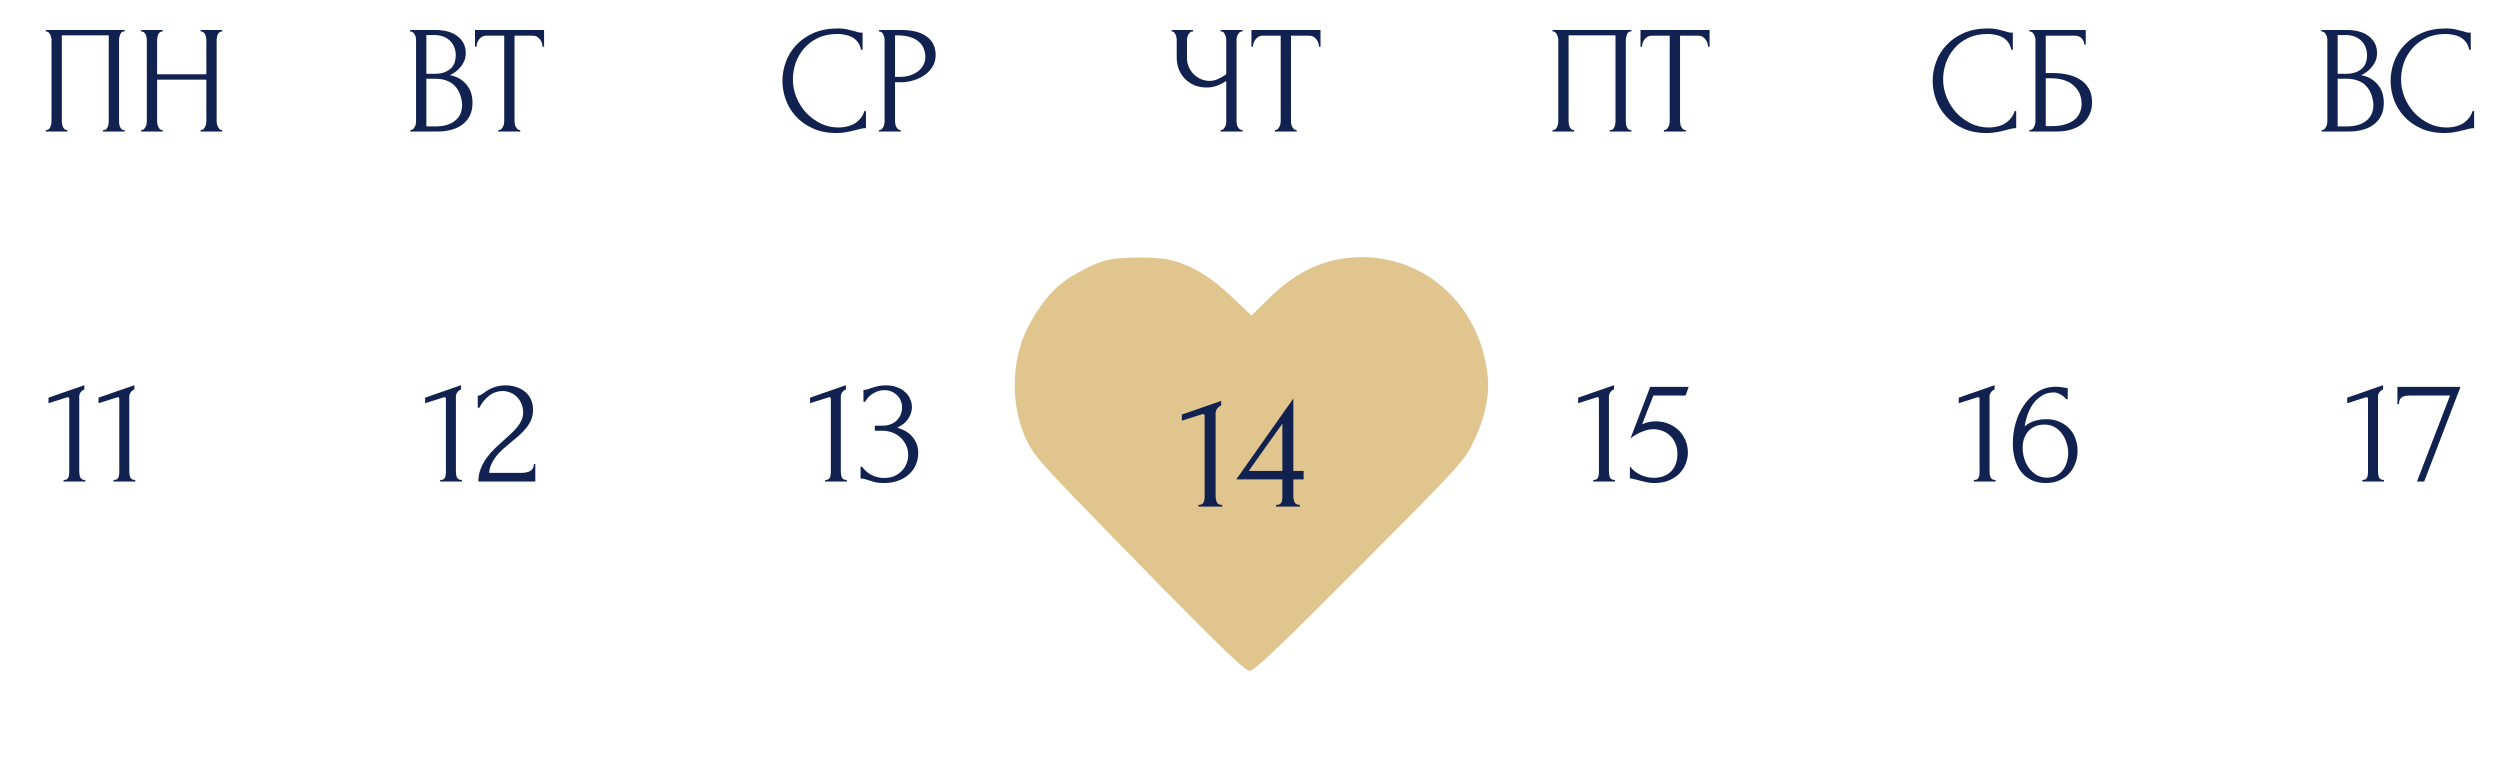<?xml version="1.0" encoding="UTF-8"?> <svg xmlns="http://www.w3.org/2000/svg" width="325" height="100" viewBox="0 0 325 100" fill="none"><path d="M301.816 16.896H301.916C302.009 16.896 302.096 16.856 302.176 16.776C302.256 16.696 302.323 16.602 302.376 16.496C302.443 16.389 302.489 16.276 302.516 16.156C302.543 16.022 302.556 15.902 302.556 15.796V5.156C302.556 5.062 302.543 4.956 302.516 4.836C302.489 4.716 302.443 4.602 302.376 4.496C302.323 4.376 302.249 4.282 302.156 4.216C302.076 4.136 301.983 4.096 301.876 4.096H301.776V3.896H305.056C306.296 3.896 307.263 4.169 307.956 4.716C308.663 5.262 309.016 5.989 309.016 6.896C309.016 7.282 308.949 7.629 308.816 7.936C308.683 8.242 308.509 8.516 308.296 8.756C308.096 8.996 307.876 9.202 307.636 9.376C307.396 9.536 307.169 9.669 306.956 9.776C307.516 9.882 307.983 10.062 308.356 10.316C308.729 10.569 309.029 10.862 309.256 11.196C309.496 11.516 309.663 11.862 309.756 12.236C309.849 12.609 309.896 12.976 309.896 13.336C309.896 14.029 309.769 14.616 309.516 15.096C309.263 15.562 308.923 15.949 308.496 16.256C308.083 16.549 307.603 16.762 307.056 16.896C306.523 17.029 305.969 17.096 305.396 17.096H301.816V16.896ZM308.536 13.456C308.429 12.429 308.083 11.636 307.496 11.076C306.909 10.516 306.083 10.236 305.016 10.236H303.896V16.436H305.056C306.136 16.436 306.983 16.196 307.596 15.716C308.223 15.222 308.536 14.542 308.536 13.676V13.456ZM307.716 7.076C307.676 6.302 307.403 5.689 306.896 5.236C306.403 4.782 305.736 4.556 304.896 4.556H303.896V9.596H304.936C305.496 9.596 305.949 9.522 306.296 9.376C306.656 9.229 306.943 9.042 307.156 8.816C307.369 8.576 307.516 8.316 307.596 8.036C307.676 7.756 307.716 7.482 307.716 7.216V7.076ZM317.938 4.416C316.951 4.416 316.091 4.596 315.358 4.956C314.638 5.302 314.038 5.762 313.558 6.336C313.078 6.896 312.718 7.529 312.478 8.236C312.251 8.942 312.138 9.642 312.138 10.336C312.138 11.122 312.291 11.896 312.598 12.656C312.905 13.402 313.325 14.069 313.858 14.656C314.405 15.229 315.038 15.696 315.758 16.056C316.478 16.402 317.258 16.576 318.098 16.576C318.338 16.576 318.618 16.549 318.938 16.496C319.271 16.442 319.598 16.342 319.918 16.196C320.238 16.036 320.531 15.816 320.798 15.536C321.078 15.256 321.291 14.889 321.438 14.436H321.638V16.656C321.438 16.656 321.225 16.682 320.998 16.736C320.785 16.789 320.545 16.849 320.278 16.916C319.931 17.009 319.545 17.096 319.118 17.176C318.705 17.256 318.265 17.296 317.798 17.296C316.638 17.296 315.618 17.096 314.738 16.696C313.858 16.296 313.125 15.776 312.538 15.136C311.951 14.496 311.511 13.776 311.218 12.976C310.925 12.162 310.778 11.342 310.778 10.516C310.778 9.689 310.925 8.869 311.218 8.056C311.511 7.242 311.958 6.516 312.558 5.876C313.158 5.222 313.911 4.696 314.818 4.296C315.725 3.896 316.791 3.696 318.018 3.696C318.458 3.696 318.851 3.736 319.198 3.816C319.558 3.896 319.878 3.976 320.158 4.056C320.358 4.122 320.538 4.176 320.698 4.216C320.871 4.242 321.038 4.256 321.198 4.256V6.476H320.998C320.918 6.062 320.771 5.722 320.558 5.456C320.345 5.176 320.091 4.962 319.798 4.816C319.518 4.669 319.211 4.569 318.878 4.516C318.558 4.449 318.245 4.416 317.938 4.416Z" fill="#112250"></path><path d="M258.407 4.416C257.42 4.416 256.56 4.596 255.827 4.956C255.107 5.302 254.507 5.762 254.027 6.336C253.547 6.896 253.187 7.529 252.947 8.236C252.72 8.942 252.607 9.642 252.607 10.336C252.607 11.122 252.76 11.896 253.067 12.656C253.373 13.402 253.793 14.069 254.327 14.656C254.873 15.229 255.507 15.696 256.227 16.056C256.947 16.402 257.727 16.576 258.567 16.576C258.807 16.576 259.087 16.549 259.407 16.496C259.74 16.442 260.067 16.342 260.387 16.196C260.707 16.036 261 15.816 261.267 15.536C261.547 15.256 261.76 14.889 261.907 14.436H262.107V16.656C261.907 16.656 261.693 16.682 261.467 16.736C261.253 16.789 261.013 16.849 260.747 16.916C260.4 17.009 260.013 17.096 259.587 17.176C259.173 17.256 258.733 17.296 258.267 17.296C257.107 17.296 256.087 17.096 255.207 16.696C254.327 16.296 253.593 15.776 253.007 15.136C252.42 14.496 251.98 13.776 251.687 12.976C251.393 12.162 251.247 11.342 251.247 10.516C251.247 9.689 251.393 8.869 251.687 8.056C251.98 7.242 252.427 6.516 253.027 5.876C253.627 5.222 254.38 4.696 255.287 4.296C256.193 3.896 257.26 3.696 258.487 3.696C258.927 3.696 259.32 3.736 259.667 3.816C260.027 3.896 260.347 3.976 260.627 4.056C260.827 4.122 261.007 4.176 261.167 4.216C261.34 4.242 261.507 4.256 261.667 4.256V6.476H261.467C261.387 6.062 261.24 5.722 261.027 5.456C260.813 5.176 260.56 4.962 260.267 4.816C259.987 4.669 259.68 4.569 259.347 4.516C259.027 4.449 258.713 4.416 258.407 4.416ZM263.828 16.896H263.928C264.034 16.896 264.128 16.862 264.208 16.796C264.288 16.716 264.354 16.622 264.408 16.516C264.474 16.409 264.521 16.296 264.548 16.176C264.588 16.056 264.608 15.942 264.608 15.836V5.136C264.608 5.042 264.588 4.936 264.548 4.816C264.521 4.696 264.474 4.582 264.408 4.476C264.354 4.369 264.288 4.282 264.208 4.216C264.128 4.136 264.034 4.096 263.928 4.096H263.828V3.896H271.148V5.796H270.948C270.948 5.489 270.841 5.222 270.628 4.996C270.414 4.756 270.088 4.636 269.648 4.636H265.948V9.496H266.868C267.481 9.496 268.088 9.556 268.688 9.676C269.301 9.796 269.848 10.002 270.328 10.296C270.821 10.576 271.214 10.962 271.508 11.456C271.814 11.949 271.968 12.569 271.968 13.316C271.968 13.902 271.854 14.429 271.628 14.896C271.414 15.362 271.108 15.762 270.708 16.096C270.308 16.416 269.828 16.662 269.268 16.836C268.721 17.009 268.121 17.096 267.468 17.096H263.828V16.896ZM266.728 16.396C267.394 16.396 267.968 16.322 268.448 16.176C268.941 16.029 269.348 15.829 269.668 15.576C269.988 15.309 270.221 15.002 270.368 14.656C270.528 14.296 270.608 13.909 270.608 13.496C270.608 12.522 270.261 11.729 269.568 11.116C268.874 10.489 267.888 10.176 266.608 10.176H265.948V16.396H266.728Z" fill="#112250"></path><path d="M201.836 16.896H201.936C202.042 16.896 202.136 16.862 202.216 16.796C202.296 16.716 202.362 16.622 202.416 16.516C202.469 16.396 202.509 16.276 202.536 16.156C202.562 16.022 202.576 15.902 202.576 15.796V5.136C202.576 5.042 202.556 4.936 202.516 4.816C202.489 4.696 202.449 4.582 202.396 4.476C202.342 4.369 202.276 4.282 202.196 4.216C202.116 4.136 202.029 4.096 201.936 4.096H201.836V3.896H212.076V4.096H211.916C211.822 4.096 211.742 4.136 211.676 4.216C211.609 4.282 211.549 4.376 211.496 4.496C211.456 4.602 211.422 4.716 211.396 4.836C211.369 4.956 211.356 5.056 211.356 5.136V15.796C211.356 15.902 211.362 16.016 211.376 16.136C211.402 16.256 211.436 16.376 211.476 16.496C211.529 16.602 211.589 16.696 211.656 16.776C211.736 16.856 211.822 16.896 211.916 16.896H212.076V17.096H209.276V16.896H209.456C209.549 16.896 209.629 16.856 209.696 16.776C209.776 16.696 209.836 16.602 209.876 16.496C209.929 16.389 209.962 16.276 209.976 16.156C210.002 16.022 210.016 15.902 210.016 15.796V4.596H203.916V15.796C203.916 15.902 203.929 16.022 203.956 16.156C203.982 16.276 204.016 16.389 204.056 16.496C204.109 16.602 204.176 16.696 204.256 16.776C204.336 16.856 204.429 16.896 204.536 16.896H204.636V17.096H201.836V16.896ZM219.044 16.896H219.144V17.096H216.304V16.896H216.404C216.511 16.896 216.604 16.856 216.684 16.776C216.764 16.696 216.831 16.602 216.884 16.496C216.951 16.389 216.997 16.276 217.024 16.156C217.051 16.022 217.064 15.902 217.064 15.796V4.636H214.744C214.531 4.636 214.344 4.682 214.184 4.776C214.024 4.869 213.891 4.989 213.784 5.136C213.677 5.269 213.597 5.422 213.544 5.596C213.491 5.756 213.464 5.916 213.464 6.076H213.264V3.896H222.244V6.076H222.044C222.044 5.916 222.017 5.756 221.964 5.596C221.911 5.422 221.831 5.269 221.724 5.136C221.617 4.989 221.484 4.869 221.324 4.776C221.164 4.682 220.977 4.636 220.764 4.636H218.404V15.796C218.404 15.902 218.417 16.022 218.444 16.156C218.471 16.276 218.511 16.389 218.564 16.496C218.631 16.602 218.697 16.696 218.764 16.776C218.844 16.856 218.937 16.896 219.044 16.896Z" fill="#112250"></path><path d="M158.672 16.896H158.772C158.865 16.896 158.952 16.862 159.032 16.796C159.112 16.716 159.178 16.622 159.232 16.516C159.298 16.409 159.345 16.296 159.372 16.176C159.398 16.056 159.412 15.942 159.412 15.836V10.516C159.145 10.716 158.785 10.909 158.332 11.096C157.878 11.282 157.398 11.376 156.892 11.376C156.292 11.376 155.745 11.276 155.252 11.076C154.772 10.862 154.358 10.576 154.012 10.216C153.678 9.856 153.418 9.442 153.232 8.976C153.058 8.496 152.972 7.989 152.972 7.456V5.136C152.972 5.042 152.958 4.936 152.932 4.816C152.905 4.696 152.865 4.582 152.812 4.476C152.772 4.369 152.712 4.282 152.632 4.216C152.565 4.136 152.492 4.096 152.412 4.096H152.312V3.896H155.092V4.096H154.992C154.885 4.096 154.792 4.136 154.712 4.216C154.632 4.282 154.558 4.369 154.492 4.476C154.438 4.582 154.392 4.696 154.352 4.816C154.325 4.936 154.312 5.042 154.312 5.136V7.576C154.312 8.016 154.398 8.416 154.572 8.776C154.745 9.136 154.972 9.449 155.252 9.716C155.532 9.969 155.845 10.169 156.192 10.316C156.552 10.449 156.912 10.516 157.272 10.516C157.632 10.516 157.998 10.429 158.372 10.256C158.745 10.082 159.092 9.882 159.412 9.656V5.136C159.412 5.042 159.398 4.942 159.372 4.836C159.345 4.716 159.305 4.609 159.252 4.516C159.212 4.409 159.158 4.316 159.092 4.236C159.025 4.156 158.945 4.109 158.852 4.096H158.692V3.896H161.532V4.096H161.372C161.278 4.109 161.192 4.156 161.112 4.236C161.032 4.316 160.965 4.409 160.912 4.516C160.858 4.609 160.818 4.716 160.792 4.836C160.765 4.942 160.752 5.042 160.752 5.136V15.836C160.752 15.929 160.765 16.036 160.792 16.156C160.818 16.276 160.858 16.389 160.912 16.496C160.965 16.589 161.032 16.676 161.112 16.756C161.192 16.836 161.278 16.882 161.372 16.896H161.532V17.096H158.672V16.896ZM168.468 16.896H168.568V17.096H165.728V16.896H165.828C165.934 16.896 166.028 16.856 166.108 16.776C166.188 16.696 166.254 16.602 166.308 16.496C166.374 16.389 166.421 16.276 166.448 16.156C166.474 16.022 166.488 15.902 166.488 15.796V4.636H164.168C163.954 4.636 163.768 4.682 163.608 4.776C163.448 4.869 163.314 4.989 163.208 5.136C163.101 5.269 163.021 5.422 162.968 5.596C162.914 5.756 162.888 5.916 162.888 6.076H162.688V3.896H171.668V6.076H171.468C171.468 5.916 171.441 5.756 171.388 5.596C171.334 5.422 171.254 5.269 171.148 5.136C171.041 4.989 170.908 4.869 170.748 4.776C170.588 4.682 170.401 4.636 170.188 4.636H167.828V15.796C167.828 15.902 167.841 16.022 167.868 16.156C167.894 16.276 167.934 16.389 167.988 16.496C168.054 16.602 168.121 16.696 168.188 16.776C168.268 16.856 168.361 16.896 168.468 16.896Z" fill="#112250"></path><path d="M108.876 4.416C107.889 4.416 107.029 4.596 106.296 4.956C105.576 5.302 104.976 5.762 104.496 6.336C104.016 6.896 103.656 7.529 103.416 8.236C103.189 8.942 103.076 9.642 103.076 10.336C103.076 11.122 103.229 11.896 103.536 12.656C103.842 13.402 104.262 14.069 104.796 14.656C105.342 15.229 105.976 15.696 106.696 16.056C107.416 16.402 108.196 16.576 109.036 16.576C109.276 16.576 109.556 16.549 109.876 16.496C110.209 16.442 110.536 16.342 110.856 16.196C111.176 16.036 111.469 15.816 111.736 15.536C112.016 15.256 112.229 14.889 112.376 14.436H112.576V16.656C112.376 16.656 112.162 16.682 111.936 16.736C111.722 16.789 111.482 16.849 111.216 16.916C110.869 17.009 110.482 17.096 110.056 17.176C109.642 17.256 109.202 17.296 108.736 17.296C107.576 17.296 106.556 17.096 105.676 16.696C104.796 16.296 104.062 15.776 103.476 15.136C102.889 14.496 102.449 13.776 102.156 12.976C101.862 12.162 101.716 11.342 101.716 10.516C101.716 9.689 101.862 8.869 102.156 8.056C102.449 7.242 102.896 6.516 103.496 5.876C104.096 5.222 104.849 4.696 105.756 4.296C106.662 3.896 107.729 3.696 108.956 3.696C109.396 3.696 109.789 3.736 110.136 3.816C110.496 3.896 110.816 3.976 111.096 4.056C111.296 4.122 111.476 4.176 111.636 4.216C111.809 4.242 111.976 4.256 112.136 4.256V6.476H111.936C111.856 6.062 111.709 5.722 111.496 5.456C111.282 5.176 111.029 4.962 110.736 4.816C110.456 4.669 110.149 4.569 109.816 4.516C109.496 4.449 109.182 4.416 108.876 4.416ZM114.276 3.896H117.116C118.596 3.896 119.716 4.182 120.476 4.756C121.25 5.316 121.636 6.116 121.636 7.156C121.636 7.716 121.503 8.216 121.236 8.656C120.97 9.096 120.616 9.469 120.176 9.776C119.75 10.069 119.263 10.296 118.716 10.456C118.183 10.616 117.65 10.696 117.116 10.696H116.356V15.796C116.356 15.902 116.37 16.022 116.396 16.156C116.423 16.276 116.463 16.389 116.516 16.496C116.583 16.602 116.65 16.696 116.716 16.776C116.796 16.856 116.89 16.896 116.996 16.896H117.096V17.096H114.276V16.896H114.376C114.47 16.896 114.556 16.856 114.636 16.776C114.716 16.696 114.783 16.602 114.836 16.496C114.89 16.389 114.93 16.276 114.956 16.156C114.983 16.022 114.996 15.902 114.996 15.796V5.136C114.996 4.949 114.943 4.736 114.836 4.496C114.73 4.256 114.576 4.122 114.376 4.096H114.276V3.896ZM116.356 4.596V9.996H116.956C117.49 9.996 117.963 9.922 118.376 9.776C118.803 9.629 119.156 9.436 119.436 9.196C119.716 8.956 119.93 8.682 120.076 8.376C120.223 8.069 120.296 7.756 120.296 7.436C120.296 7.049 120.23 6.689 120.096 6.356C119.976 6.009 119.77 5.709 119.476 5.456C119.196 5.189 118.823 4.982 118.356 4.836C117.89 4.676 117.316 4.596 116.636 4.596H116.356Z" fill="#112250"></path><path d="M53.349 16.896H53.449C53.543 16.896 53.629 16.856 53.709 16.776C53.789 16.696 53.856 16.602 53.909 16.496C53.976 16.389 54.023 16.276 54.049 16.156C54.076 16.022 54.089 15.902 54.089 15.796V5.156C54.089 5.062 54.076 4.956 54.049 4.836C54.023 4.716 53.976 4.602 53.909 4.496C53.856 4.376 53.783 4.282 53.689 4.216C53.609 4.136 53.516 4.096 53.409 4.096H53.309V3.896H56.589C57.829 3.896 58.796 4.169 59.489 4.716C60.196 5.262 60.549 5.989 60.549 6.896C60.549 7.282 60.483 7.629 60.349 7.936C60.216 8.242 60.043 8.516 59.829 8.756C59.629 8.996 59.409 9.202 59.169 9.376C58.929 9.536 58.703 9.669 58.489 9.776C59.049 9.882 59.516 10.062 59.889 10.316C60.263 10.569 60.563 10.862 60.789 11.196C61.029 11.516 61.196 11.862 61.289 12.236C61.383 12.609 61.429 12.976 61.429 13.336C61.429 14.029 61.303 14.616 61.049 15.096C60.796 15.562 60.456 15.949 60.029 16.256C59.616 16.549 59.136 16.762 58.589 16.896C58.056 17.029 57.503 17.096 56.929 17.096H53.349V16.896ZM60.069 13.456C59.963 12.429 59.616 11.636 59.029 11.076C58.443 10.516 57.616 10.236 56.549 10.236H55.429V16.436H56.589C57.669 16.436 58.516 16.196 59.129 15.716C59.756 15.222 60.069 14.542 60.069 13.676V13.456ZM59.249 7.076C59.209 6.302 58.936 5.689 58.429 5.236C57.936 4.782 57.269 4.556 56.429 4.556H55.429V9.596H56.469C57.029 9.596 57.483 9.522 57.829 9.376C58.189 9.229 58.476 9.042 58.689 8.816C58.903 8.576 59.049 8.316 59.129 8.036C59.209 7.756 59.249 7.482 59.249 7.216V7.076ZM67.53 16.896H67.63V17.096H64.79V16.896H64.89C64.997 16.896 65.09 16.856 65.17 16.776C65.25 16.696 65.317 16.602 65.37 16.496C65.437 16.389 65.484 16.276 65.51 16.156C65.537 16.022 65.55 15.902 65.55 15.796V4.636H63.23C63.017 4.636 62.83 4.682 62.67 4.776C62.51 4.869 62.377 4.989 62.27 5.136C62.164 5.269 62.084 5.422 62.03 5.596C61.977 5.756 61.95 5.916 61.95 6.076H61.75V3.896H70.73V6.076H70.53C70.53 5.916 70.504 5.756 70.45 5.596C70.397 5.422 70.317 5.269 70.21 5.136C70.104 4.989 69.97 4.869 69.81 4.776C69.65 4.682 69.464 4.636 69.25 4.636H66.89V15.796C66.89 15.902 66.904 16.022 66.93 16.156C66.957 16.276 66.997 16.389 67.05 16.496C67.117 16.602 67.184 16.696 67.25 16.776C67.33 16.856 67.424 16.896 67.53 16.896Z" fill="#112250"></path><path d="M5.957 16.896H6.057C6.163 16.896 6.257 16.862 6.337 16.796C6.417 16.716 6.483 16.622 6.537 16.516C6.59 16.396 6.63 16.276 6.657 16.156C6.683 16.022 6.697 15.902 6.697 15.796V5.136C6.697 5.042 6.677 4.936 6.637 4.816C6.61 4.696 6.57 4.582 6.517 4.476C6.463 4.369 6.397 4.282 6.317 4.216C6.237 4.136 6.15 4.096 6.057 4.096H5.957V3.896H16.197V4.096H16.037C15.943 4.096 15.863 4.136 15.797 4.216C15.73 4.282 15.67 4.376 15.617 4.496C15.577 4.602 15.543 4.716 15.517 4.836C15.49 4.956 15.477 5.056 15.477 5.136V15.796C15.477 15.902 15.483 16.016 15.497 16.136C15.523 16.256 15.557 16.376 15.597 16.496C15.65 16.602 15.71 16.696 15.777 16.776C15.857 16.856 15.943 16.896 16.037 16.896H16.197V17.096H13.397V16.896H13.577C13.67 16.896 13.75 16.856 13.817 16.776C13.897 16.696 13.957 16.602 13.997 16.496C14.05 16.389 14.083 16.276 14.097 16.156C14.123 16.022 14.137 15.902 14.137 15.796V4.596H8.037V15.796C8.037 15.902 8.05 16.022 8.077 16.156C8.103 16.276 8.137 16.389 8.177 16.496C8.23 16.602 8.297 16.696 8.377 16.776C8.457 16.856 8.55 16.896 8.657 16.896H8.757V17.096H5.957V16.896ZM26.085 16.896H26.185C26.278 16.896 26.365 16.862 26.445 16.796C26.525 16.716 26.592 16.622 26.645 16.516C26.712 16.396 26.758 16.276 26.785 16.156C26.812 16.022 26.825 15.902 26.825 15.796V10.356H20.425V15.796C20.425 15.902 20.438 16.022 20.465 16.156C20.492 16.276 20.532 16.389 20.585 16.496C20.638 16.602 20.698 16.696 20.765 16.776C20.845 16.856 20.938 16.896 21.045 16.896H21.145V17.096H18.345V16.896H18.445C18.538 16.896 18.625 16.862 18.705 16.796C18.785 16.716 18.852 16.622 18.905 16.516C18.972 16.396 19.018 16.276 19.045 16.156C19.072 16.022 19.085 15.902 19.085 15.796V5.136C19.085 5.042 19.072 4.936 19.045 4.816C19.018 4.696 18.978 4.582 18.925 4.476C18.872 4.369 18.805 4.282 18.725 4.216C18.645 4.136 18.552 4.096 18.445 4.096H18.345V3.896H21.145V4.096H21.045C20.938 4.096 20.845 4.136 20.765 4.216C20.685 4.282 20.618 4.369 20.565 4.476C20.525 4.582 20.492 4.696 20.465 4.816C20.438 4.936 20.425 5.042 20.425 5.136V9.656H26.825V5.136C26.825 5.042 26.812 4.936 26.785 4.816C26.758 4.696 26.718 4.582 26.665 4.476C26.612 4.369 26.545 4.282 26.465 4.216C26.385 4.136 26.292 4.096 26.185 4.096H26.085V3.896H28.885V4.096H28.785C28.678 4.096 28.585 4.136 28.505 4.216C28.425 4.282 28.358 4.369 28.305 4.476C28.265 4.582 28.232 4.696 28.205 4.816C28.178 4.936 28.165 5.042 28.165 5.136V15.796C28.165 15.902 28.178 16.022 28.205 16.156C28.245 16.276 28.292 16.389 28.345 16.496C28.398 16.602 28.458 16.696 28.525 16.776C28.605 16.856 28.692 16.896 28.785 16.896H28.885V17.096H26.085V16.896Z" fill="#112250"></path><path d="M8.264 62.596V62.396C8.584 62.396 8.784 62.302 8.864 62.116C8.957 61.916 9.004 61.682 9.004 61.416V51.836C9.004 51.702 8.937 51.636 8.804 51.636C8.75 51.636 8.677 51.656 8.584 51.696L6.304 52.416V51.696L10.964 50.076V50.616C10.75 50.709 10.577 50.856 10.444 51.056C10.324 51.256 10.277 51.489 10.304 51.756V61.336C10.304 61.616 10.35 61.862 10.444 62.076C10.537 62.289 10.75 62.396 11.084 62.396V62.596H8.264ZM14.768 62.596V62.396C15.088 62.396 15.287 62.302 15.367 62.116C15.461 61.916 15.508 61.682 15.508 61.416V51.836C15.508 51.702 15.441 51.636 15.307 51.636C15.254 51.636 15.181 51.656 15.088 51.696L12.807 52.416V51.696L17.468 50.076V50.616C17.254 50.709 17.081 50.856 16.948 51.056C16.828 51.256 16.781 51.489 16.808 51.756V61.336C16.808 61.616 16.854 61.862 16.948 62.076C17.041 62.289 17.254 62.396 17.587 62.396V62.596H14.768Z" fill="#112250"></path><path d="M57.228 62.596V62.396C57.548 62.396 57.748 62.302 57.828 62.116C57.922 61.916 57.968 61.682 57.968 61.416V51.836C57.968 51.702 57.902 51.636 57.768 51.636C57.715 51.636 57.642 51.656 57.548 51.696L55.268 52.416V51.696L59.928 50.076V50.616C59.715 50.709 59.542 50.856 59.408 51.056C59.288 51.256 59.242 51.489 59.268 51.756V61.336C59.268 61.616 59.315 61.862 59.408 62.076C59.502 62.289 59.715 62.396 60.048 62.396V62.596H57.228ZM62.112 51.416H62.292C62.359 51.416 62.439 51.382 62.532 51.316C62.639 51.249 62.752 51.176 62.872 51.096C63.006 51.002 63.159 50.896 63.332 50.776C63.519 50.656 63.726 50.549 63.952 50.456C64.192 50.349 64.459 50.262 64.752 50.196C65.046 50.129 65.372 50.096 65.732 50.096C66.186 50.096 66.626 50.162 67.052 50.296C67.479 50.416 67.859 50.609 68.192 50.876C68.526 51.129 68.792 51.456 68.992 51.856C69.192 52.256 69.292 52.736 69.292 53.296C69.292 53.762 69.212 54.189 69.052 54.576C68.892 54.962 68.672 55.322 68.392 55.656C68.126 55.989 67.819 56.309 67.472 56.616C67.139 56.909 66.792 57.202 66.432 57.496C66.086 57.776 65.746 58.062 65.412 58.356C65.092 58.649 64.799 58.956 64.532 59.276C64.279 59.596 64.066 59.942 63.892 60.316C63.719 60.676 63.619 61.062 63.592 61.476H67.752C68.259 61.476 68.659 61.389 68.952 61.216C69.246 61.029 69.399 60.729 69.412 60.316H69.592V62.596H62.192C62.192 61.996 62.292 61.442 62.492 60.936C62.692 60.416 62.952 59.942 63.272 59.516C63.592 59.076 63.946 58.669 64.332 58.296C64.732 57.922 65.126 57.562 65.512 57.216C65.832 56.936 66.139 56.656 66.432 56.376C66.739 56.096 67.006 55.816 67.232 55.536C67.472 55.242 67.659 54.942 67.792 54.636C67.939 54.316 68.012 53.982 68.012 53.636C68.012 53.196 67.932 52.802 67.772 52.456C67.626 52.109 67.426 51.816 67.172 51.576C66.932 51.336 66.652 51.156 66.332 51.036C66.012 50.902 65.692 50.836 65.372 50.836C64.692 50.836 64.092 51.042 63.572 51.456C63.052 51.856 62.632 52.376 62.312 53.016H62.112V51.416Z" fill="#112250"></path><path d="M107.268 62.596V62.396C107.588 62.396 107.788 62.302 107.868 62.116C107.961 61.916 108.008 61.682 108.008 61.416V51.836C108.008 51.702 107.941 51.636 107.808 51.636C107.754 51.636 107.681 51.656 107.588 51.696L105.308 52.416V51.696L109.968 50.076V50.616C109.754 50.709 109.581 50.856 109.448 51.056C109.328 51.256 109.281 51.489 109.308 51.756V61.336C109.308 61.616 109.354 61.862 109.448 62.076C109.541 62.289 109.754 62.396 110.088 62.396V62.596H107.268ZM112.251 50.676H112.431C112.538 50.676 112.651 50.656 112.771 50.616C112.891 50.576 113.025 50.529 113.171 50.476C113.398 50.396 113.671 50.316 113.991 50.236C114.311 50.142 114.705 50.096 115.171 50.096C115.705 50.096 116.178 50.176 116.591 50.336C117.018 50.482 117.371 50.689 117.651 50.956C117.945 51.209 118.165 51.509 118.311 51.856C118.471 52.202 118.551 52.562 118.551 52.936C118.551 53.456 118.391 53.956 118.071 54.436C117.765 54.916 117.285 55.302 116.631 55.596C117.551 55.862 118.238 56.289 118.691 56.876C119.145 57.462 119.371 58.129 119.371 58.876C119.371 59.436 119.265 59.956 119.051 60.436C118.851 60.902 118.551 61.316 118.151 61.676C117.765 62.022 117.298 62.296 116.751 62.496C116.205 62.696 115.591 62.796 114.911 62.796C114.405 62.796 113.985 62.749 113.651 62.656C113.318 62.562 113.038 62.476 112.811 62.396C112.665 62.342 112.531 62.302 112.411 62.276C112.291 62.236 112.171 62.216 112.051 62.216H111.871V60.676H112.071C112.418 61.156 112.845 61.522 113.351 61.776C113.871 62.016 114.405 62.136 114.951 62.136C115.431 62.136 115.865 62.056 116.251 61.896C116.638 61.722 116.965 61.496 117.231 61.216C117.511 60.936 117.718 60.616 117.851 60.256C117.998 59.896 118.071 59.522 118.071 59.136C118.071 58.736 117.991 58.349 117.831 57.976C117.671 57.589 117.445 57.249 117.151 56.956C116.858 56.662 116.498 56.429 116.071 56.256C115.658 56.082 115.185 55.996 114.651 55.996H113.731V55.336H114.751C115.165 55.336 115.525 55.269 115.831 55.136C116.151 55.002 116.418 54.822 116.631 54.596C116.845 54.369 117.005 54.116 117.111 53.836C117.218 53.556 117.271 53.262 117.271 52.956C117.271 52.676 117.218 52.402 117.111 52.136C117.018 51.869 116.871 51.636 116.671 51.436C116.471 51.222 116.225 51.049 115.931 50.916C115.651 50.782 115.325 50.716 114.951 50.716C114.498 50.716 114.045 50.842 113.591 51.096C113.138 51.349 112.758 51.729 112.451 52.236H112.251V50.676Z" fill="#112250"></path><path d="M154.573 51.416H154.753C154.82 51.416 154.9 51.382 154.993 51.316C155.1 51.249 155.213 51.176 155.333 51.096C155.467 51.002 155.62 50.896 155.793 50.776C155.98 50.656 156.187 50.549 156.413 50.456C156.653 50.349 156.92 50.262 157.213 50.196C157.507 50.129 157.833 50.096 158.193 50.096C158.647 50.096 159.087 50.162 159.513 50.296C159.94 50.416 160.32 50.609 160.653 50.876C160.987 51.129 161.253 51.456 161.453 51.856C161.653 52.256 161.753 52.736 161.753 53.296C161.753 53.762 161.673 54.189 161.513 54.576C161.353 54.962 161.133 55.322 160.853 55.656C160.587 55.989 160.28 56.309 159.933 56.616C159.6 56.909 159.253 57.202 158.893 57.496C158.547 57.776 158.207 58.062 157.873 58.356C157.553 58.649 157.26 58.956 156.993 59.276C156.74 59.596 156.527 59.942 156.353 60.316C156.18 60.676 156.08 61.062 156.053 61.476H160.213C160.72 61.476 161.12 61.389 161.413 61.216C161.707 61.029 161.86 60.729 161.873 60.316H162.053V62.596H154.653C154.653 61.996 154.753 61.442 154.953 60.936C155.153 60.416 155.413 59.942 155.733 59.516C156.053 59.076 156.407 58.669 156.793 58.296C157.193 57.922 157.587 57.562 157.973 57.216C158.293 56.936 158.6 56.656 158.893 56.376C159.2 56.096 159.467 55.816 159.693 55.536C159.933 55.242 160.12 54.942 160.253 54.636C160.4 54.316 160.473 53.982 160.473 53.636C160.473 53.196 160.393 52.802 160.233 52.456C160.087 52.109 159.887 51.816 159.633 51.576C159.393 51.336 159.113 51.156 158.793 51.036C158.473 50.902 158.153 50.836 157.833 50.836C157.153 50.836 156.553 51.042 156.033 51.456C155.513 51.856 155.093 52.376 154.773 53.016H154.573V51.416ZM163.148 51.416H163.328C163.394 51.416 163.474 51.382 163.568 51.316C163.674 51.249 163.788 51.176 163.908 51.096C164.041 51.002 164.194 50.896 164.368 50.776C164.554 50.656 164.761 50.549 164.988 50.456C165.228 50.349 165.494 50.262 165.788 50.196C166.081 50.129 166.408 50.096 166.768 50.096C167.221 50.096 167.661 50.162 168.088 50.296C168.514 50.416 168.894 50.609 169.228 50.876C169.561 51.129 169.828 51.456 170.028 51.856C170.228 52.256 170.328 52.736 170.328 53.296C170.328 53.762 170.248 54.189 170.088 54.576C169.928 54.962 169.708 55.322 169.428 55.656C169.161 55.989 168.854 56.309 168.508 56.616C168.174 56.909 167.828 57.202 167.468 57.496C167.121 57.776 166.781 58.062 166.448 58.356C166.128 58.649 165.834 58.956 165.568 59.276C165.314 59.596 165.101 59.942 164.928 60.316C164.754 60.676 164.654 61.062 164.628 61.476H168.788C169.294 61.476 169.694 61.389 169.988 61.216C170.281 61.029 170.434 60.729 170.448 60.316H170.628V62.596H163.228C163.228 61.996 163.328 61.442 163.528 60.936C163.728 60.416 163.988 59.942 164.308 59.516C164.628 59.076 164.981 58.669 165.368 58.296C165.768 57.922 166.161 57.562 166.548 57.216C166.868 56.936 167.174 56.656 167.468 56.376C167.774 56.096 168.041 55.816 168.268 55.536C168.508 55.242 168.694 54.942 168.828 54.636C168.974 54.316 169.048 53.982 169.048 53.636C169.048 53.196 168.968 52.802 168.808 52.456C168.661 52.109 168.461 51.816 168.208 51.576C167.968 51.336 167.688 51.156 167.368 51.036C167.048 50.902 166.728 50.836 166.408 50.836C165.728 50.836 165.128 51.042 164.608 51.456C164.088 51.856 163.668 52.376 163.347 53.016H163.148V51.416Z" fill="#112250"></path><path d="M207.121 62.596V62.396C207.441 62.396 207.641 62.302 207.721 62.116C207.814 61.916 207.861 61.682 207.861 61.416V51.836C207.861 51.702 207.794 51.636 207.661 51.636C207.608 51.636 207.534 51.656 207.441 51.696L205.161 52.416V51.696L209.821 50.076V50.616C209.608 50.709 209.434 50.856 209.301 51.056C209.181 51.256 209.134 51.489 209.161 51.756V61.336C209.161 61.616 209.208 61.862 209.301 62.076C209.394 62.289 209.608 62.396 209.941 62.396V62.596H207.121ZM219.425 58.856C219.425 59.322 219.332 59.796 219.145 60.276C218.972 60.742 218.705 61.162 218.345 61.536C217.985 61.909 217.525 62.216 216.965 62.456C216.418 62.682 215.778 62.796 215.045 62.796C214.685 62.796 214.332 62.756 213.985 62.676C213.638 62.596 213.312 62.516 213.005 62.436C212.778 62.369 212.572 62.316 212.385 62.276C212.198 62.222 212.032 62.196 211.885 62.196V60.616C212.232 61.082 212.685 61.449 213.245 61.716C213.818 61.982 214.392 62.116 214.965 62.116C215.485 62.116 215.938 62.036 216.325 61.876C216.712 61.716 217.032 61.502 217.285 61.236C217.552 60.956 217.745 60.629 217.865 60.256C217.998 59.869 218.065 59.456 218.065 59.016C218.065 58.482 217.972 58.016 217.785 57.616C217.612 57.216 217.378 56.882 217.085 56.616C216.792 56.336 216.452 56.129 216.065 55.996C215.692 55.862 215.312 55.796 214.925 55.796C214.498 55.796 214.032 55.896 213.525 56.096C213.018 56.282 212.498 56.582 211.965 56.996L214.525 50.296H219.525L219.125 51.416H214.945C214.718 52.016 214.472 52.636 214.205 53.276C213.952 53.916 213.712 54.542 213.485 55.156C213.805 55.009 214.105 54.909 214.385 54.856C214.665 54.802 214.965 54.776 215.285 54.776C215.818 54.776 216.332 54.869 216.825 55.056C217.318 55.242 217.758 55.509 218.145 55.856C218.532 56.202 218.838 56.629 219.065 57.136C219.305 57.642 219.425 58.216 219.425 58.856Z" fill="#112250"></path><path d="M256.603 62.596V62.396C256.923 62.396 257.123 62.302 257.203 62.116C257.297 61.916 257.343 61.682 257.343 61.416V51.836C257.343 51.702 257.277 51.636 257.143 51.636C257.09 51.636 257.017 51.656 256.923 51.696L254.643 52.416V51.696L259.303 50.076V50.616C259.09 50.709 258.917 50.856 258.783 51.056C258.663 51.256 258.617 51.489 258.643 51.756V61.336C258.643 61.616 258.69 61.862 258.783 62.076C258.877 62.289 259.09 62.396 259.423 62.396V62.596H256.603ZM265.767 55.196C265.287 55.196 264.867 55.282 264.507 55.456C264.161 55.616 263.867 55.836 263.627 56.116C263.401 56.396 263.227 56.716 263.107 57.076C263.001 57.436 262.947 57.809 262.947 58.196C262.947 58.662 263.014 59.129 263.147 59.596C263.294 60.062 263.501 60.482 263.767 60.856C264.047 61.216 264.381 61.516 264.767 61.756C265.154 61.982 265.601 62.096 266.107 62.096C266.561 62.096 266.961 62.009 267.307 61.836C267.654 61.649 267.941 61.409 268.167 61.116C268.407 60.809 268.581 60.462 268.687 60.076C268.807 59.689 268.867 59.296 268.867 58.896C268.867 58.442 268.794 57.996 268.647 57.556C268.514 57.116 268.314 56.722 268.047 56.376C267.794 56.016 267.474 55.729 267.087 55.516C266.701 55.302 266.261 55.196 265.767 55.196ZM268.607 51.896C268.394 51.629 268.134 51.416 267.827 51.256C267.534 51.096 267.254 51.016 266.987 51.016C266.374 51.016 265.841 51.169 265.387 51.476C264.934 51.769 264.554 52.136 264.247 52.576C263.954 53.016 263.721 53.496 263.547 54.016C263.374 54.522 263.261 54.996 263.207 55.436C263.594 55.089 264.027 54.849 264.507 54.716C264.987 54.569 265.487 54.496 266.007 54.496C266.687 54.496 267.281 54.616 267.787 54.856C268.307 55.082 268.734 55.389 269.067 55.776C269.414 56.149 269.667 56.582 269.827 57.076C270.001 57.569 270.087 58.076 270.087 58.596C270.087 59.116 270.001 59.629 269.827 60.136C269.654 60.642 269.394 61.096 269.047 61.496C268.701 61.882 268.267 62.196 267.747 62.436C267.241 62.676 266.647 62.796 265.967 62.796C265.221 62.796 264.574 62.656 264.027 62.376C263.481 62.096 263.034 61.722 262.687 61.256C262.341 60.776 262.081 60.222 261.907 59.596C261.747 58.969 261.667 58.316 261.667 57.636C261.667 56.756 261.787 55.882 262.027 55.016C262.281 54.136 262.647 53.349 263.127 52.656C263.607 51.949 264.194 51.376 264.887 50.936C265.581 50.496 266.374 50.276 267.267 50.276C267.454 50.276 267.647 50.289 267.847 50.316C268.061 50.342 268.247 50.369 268.407 50.396C268.487 50.409 268.567 50.422 268.647 50.436C268.741 50.449 268.794 50.456 268.807 50.456V51.896H268.607Z" fill="#112250"></path><path d="M307.101 62.596V62.396C307.421 62.396 307.621 62.302 307.701 62.116C307.795 61.916 307.841 61.682 307.841 61.416V51.836C307.841 51.702 307.775 51.636 307.641 51.636C307.588 51.636 307.515 51.656 307.421 51.696L305.141 52.416V51.696L309.801 50.076V50.616C309.588 50.709 309.415 50.856 309.281 51.056C309.161 51.256 309.115 51.489 309.141 51.756V61.336C309.141 61.616 309.188 61.862 309.281 62.076C309.375 62.289 309.588 62.396 309.921 62.396V62.596H307.101ZM315.145 62.596H314.205L318.505 51.416H313.285C313.125 51.416 312.959 51.429 312.785 51.456C312.625 51.469 312.472 51.516 312.325 51.596C312.192 51.662 312.079 51.776 311.985 51.936C311.905 52.082 311.865 52.282 311.865 52.536H311.665V50.296H319.865L315.145 62.596Z" fill="#112250"></path><g clip-path="url(#clip0_5392_3072)"><path d="M144.019 33.776C142.352 34.184 139.49 35.631 137.886 36.921C135.842 38.556 133.609 41.953 132.696 44.815C131.313 49.218 131.784 54.47 133.954 58.15C134.961 59.911 136.754 61.767 151.284 76.612C159.273 84.695 161.883 87.211 162.481 87.211C163.047 87.211 166.412 84.003 176.791 73.593C190.063 60.257 190.346 59.943 191.604 57.333C193.082 54.282 193.711 51.262 193.365 48.558C192.296 39.751 185.471 33.43 177.042 33.43C172.482 33.43 168.613 35.16 164.871 38.871L162.701 41.009L160.027 38.493C157.291 35.883 154.744 34.405 152.039 33.776C150.309 33.367 145.749 33.398 144.019 33.776Z" fill="#E0C58E"></path><path d="M155.792 65.857V65.638C156.143 65.638 156.363 65.535 156.451 65.331C156.553 65.111 156.604 64.855 156.604 64.562V54.046C156.604 53.899 156.531 53.826 156.385 53.826C156.326 53.826 156.246 53.848 156.143 53.892L153.64 54.682V53.892L158.756 52.114V52.706C158.522 52.809 158.331 52.97 158.185 53.189C158.053 53.409 158.002 53.665 158.031 53.958V64.474C158.031 64.782 158.083 65.052 158.185 65.287C158.287 65.521 158.522 65.638 158.888 65.638V65.857H155.792ZM165.895 65.857V65.638C166.1 65.638 166.254 65.609 166.357 65.55C166.474 65.477 166.554 65.389 166.598 65.287C166.657 65.169 166.686 65.045 166.686 64.913C166.7 64.767 166.708 64.621 166.708 64.474V62.323H160.714L168.135 51.806V61.225H169.474V62.323H168.135V64.474C168.135 64.767 168.186 65.038 168.289 65.287C168.406 65.521 168.64 65.638 168.991 65.638V65.857H165.895ZM166.708 55.078C165.976 56.117 165.244 57.141 164.512 58.151C163.795 59.161 163.071 60.186 162.339 61.225H166.708V55.078Z" fill="#112250"></path></g><defs><clipPath id="clip0_5392_3072"><rect width="75.879" height="63.232" fill="white" transform="translate(123.75 23.979)"></rect></clipPath></defs></svg> 